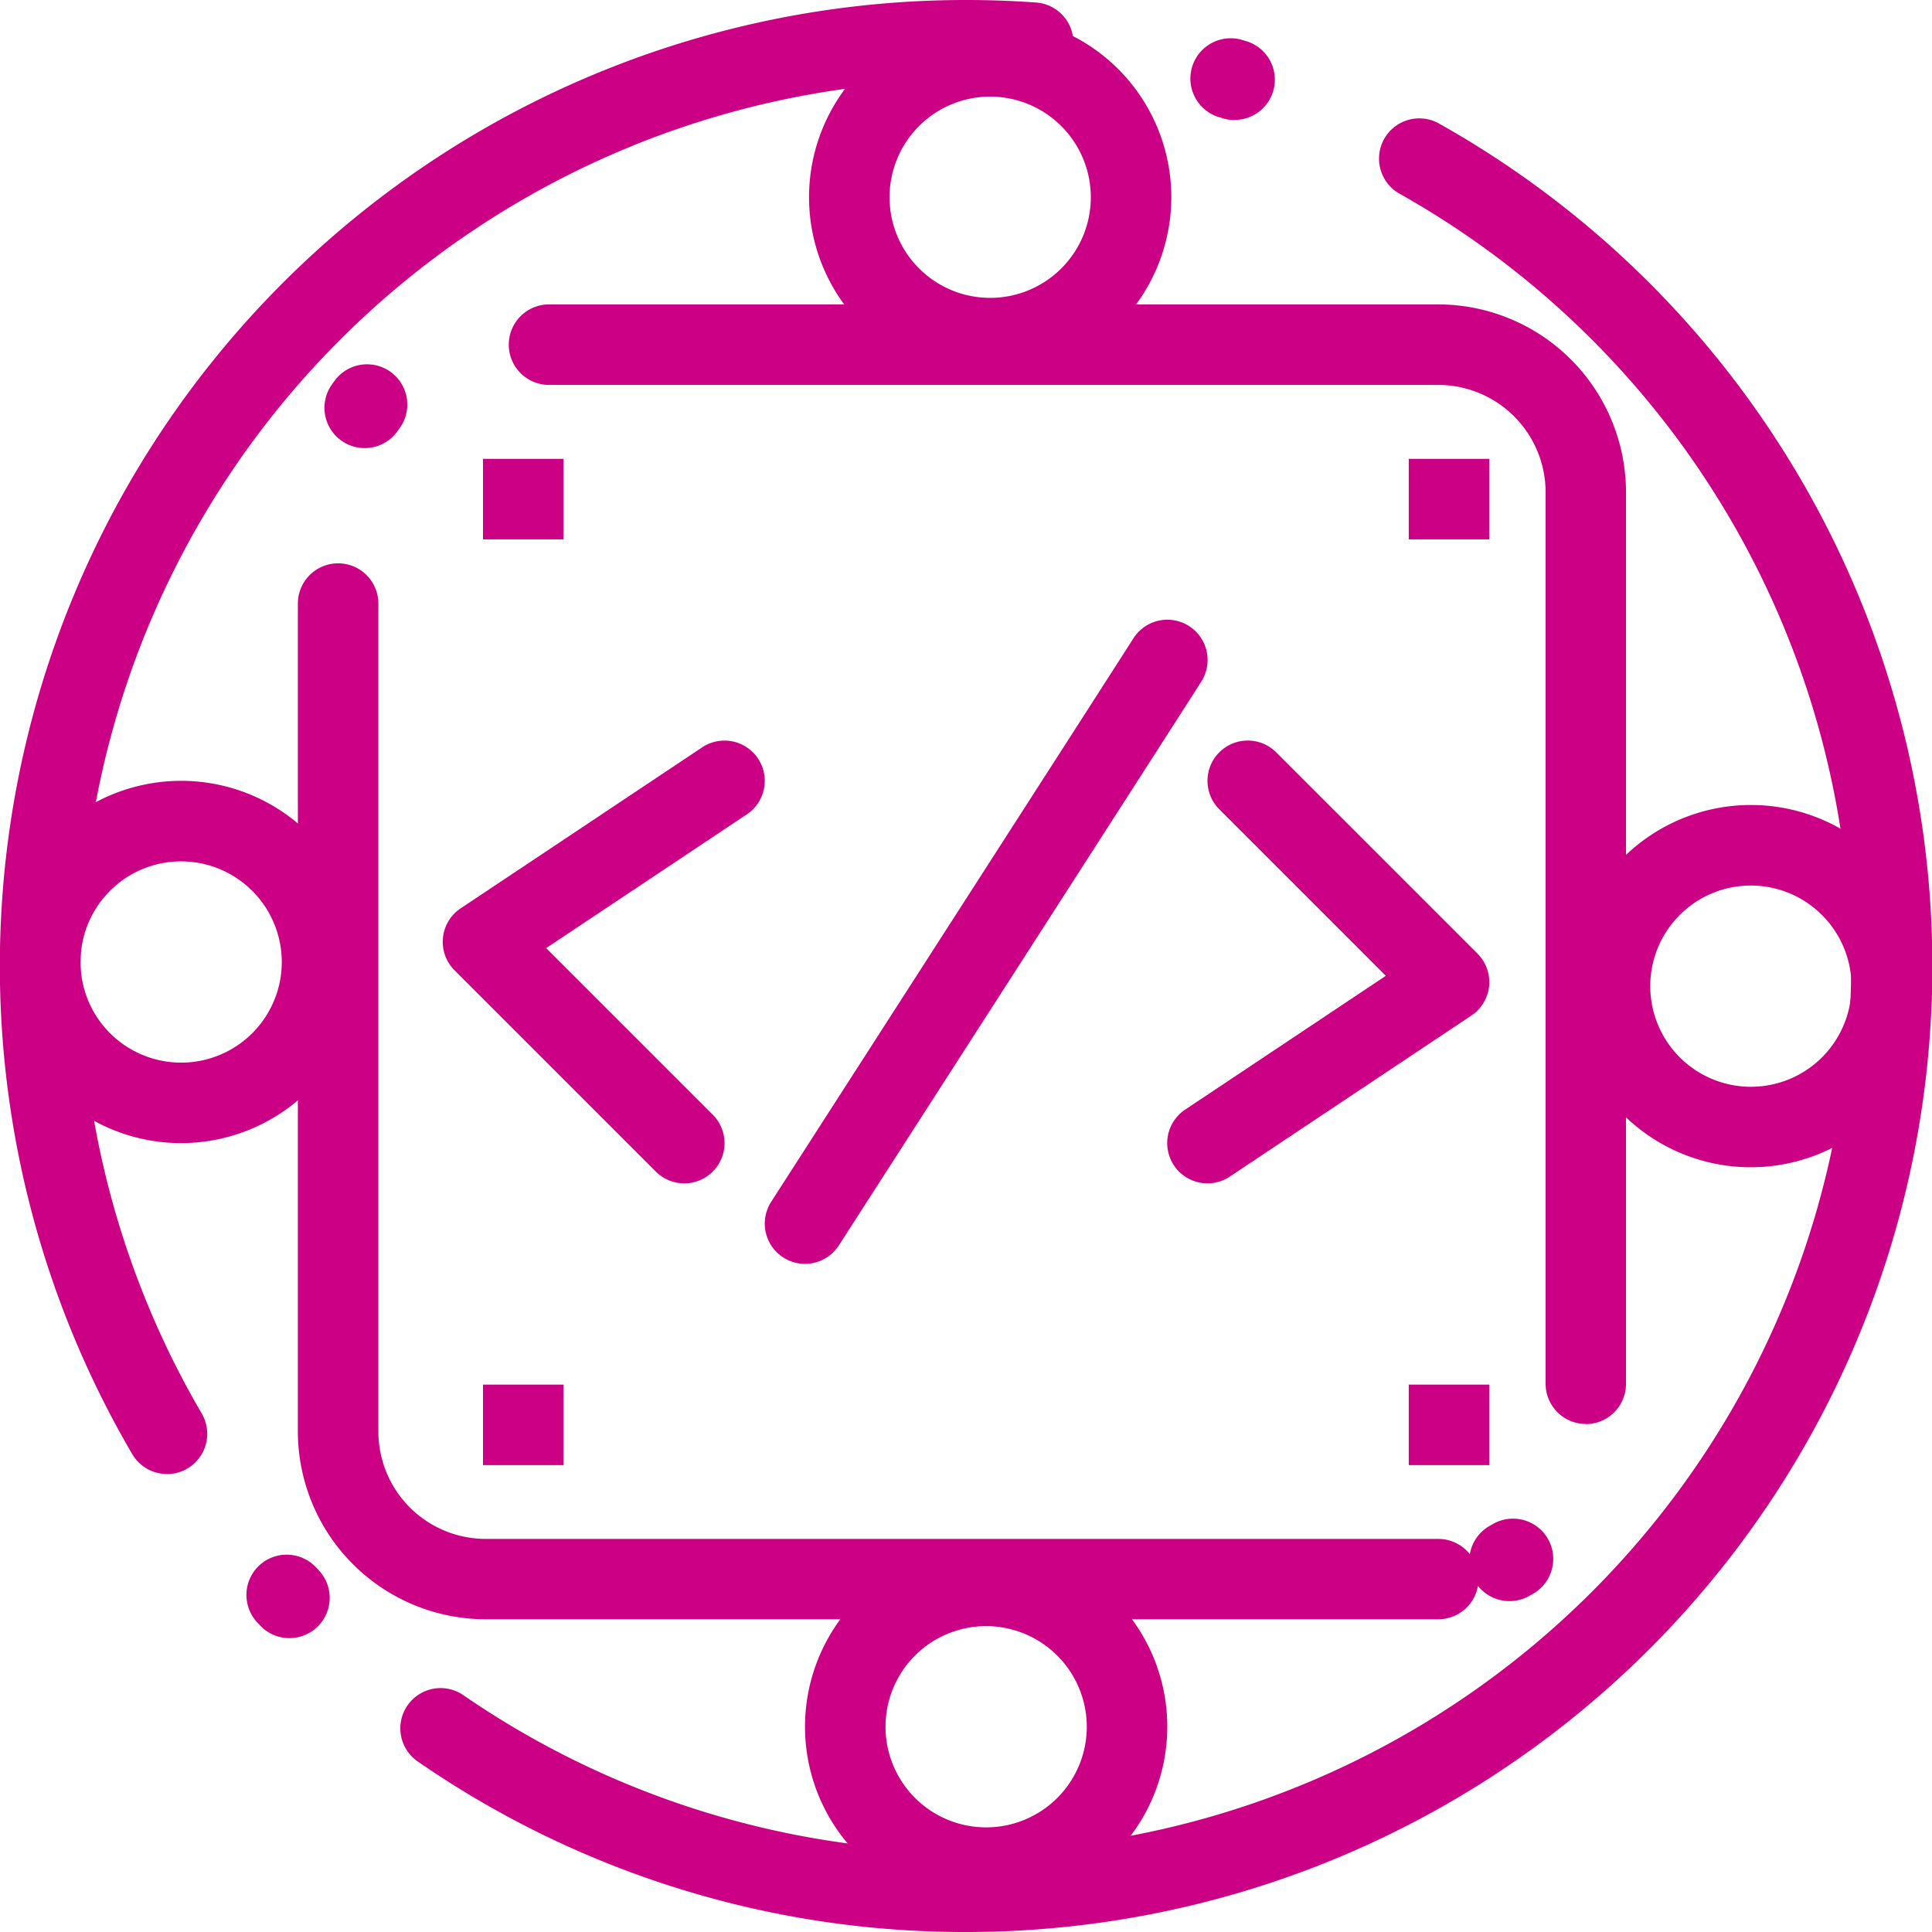<svg id="logo" xmlns="http://www.w3.org/2000/svg" width="70" height="70" viewBox="0 0 70 70">
  <g id="Group_10" data-name="Group 10">
    <g id="Group_1" data-name="Group 1" transform="translate(29.313 0.583)">
      <path id="Path_3" data-name="Path 3" d="M223.563,33.125a6.563,6.563,0,1,1,6.563-6.562A6.57,6.57,0,0,1,223.563,33.125Zm0-10.208a3.646,3.646,0,1,0,3.646,3.646A3.65,3.65,0,0,0,223.563,22.917Z" transform="translate(-217 -20)" fill="#cc0085"/>
    </g>
    <g id="Group_2" data-name="Group 2" transform="translate(56.875 29.167)">
      <path id="Path_4" data-name="Path 4" d="M412.563,229.125a6.563,6.563,0,1,1,6.563-6.562A6.57,6.57,0,0,1,412.563,229.125Zm0-10.208a3.646,3.646,0,1,0,3.646,3.646A3.65,3.65,0,0,0,412.563,218.917Z" transform="translate(-406 -216)" fill="#cc0085"/>
    </g>
    <g id="Group_3" data-name="Group 3" transform="translate(29.167 56)">
      <path id="Path_5" data-name="Path 5" d="M222.563,413.125a6.563,6.563,0,1,1,6.563-6.562A6.57,6.57,0,0,1,222.563,413.125Zm0-10.208a3.646,3.646,0,1,0,3.646,3.646A3.65,3.65,0,0,0,222.563,402.917Z" transform="translate(-216 -400)" fill="#cc0085"/>
    </g>
    <g id="Group_4" data-name="Group 4" transform="translate(0 28.292)">
      <path id="Path_6" data-name="Path 6" d="M22.563,223.125a6.563,6.563,0,1,1,6.563-6.562A6.57,6.57,0,0,1,22.563,223.125Zm0-10.208a3.646,3.646,0,1,0,3.646,3.646A3.65,3.65,0,0,0,22.563,212.917Z" transform="translate(-16 -210)" fill="#cc0085"/>
    </g>
    <g id="Group_5" data-name="Group 5">
      <path id="Path_7" data-name="Path 7" d="M51,86a34.805,34.805,0,0,1-19.829-6.155,1.458,1.458,0,1,1,1.654-2.4A32.088,32.088,0,1,0,66.708,23.018a1.458,1.458,0,0,1,1.43-2.542A35,35,0,0,1,51,86ZM26.486,75.352a1.454,1.454,0,0,1-1.065-.462l-.105-.113a1.458,1.458,0,1,1,2.142-1.98l.093.1a1.458,1.458,0,0,1-1.064,2.455ZM22.05,69.406a1.458,1.458,0,0,1-1.259-.721A35,35,0,0,1,51,16c.845,0,1.7.03,2.538.091A1.458,1.458,0,1,1,53.329,19c-.77-.055-1.554-.083-2.329-.083A32.092,32.092,0,0,0,23.306,67.209a1.459,1.459,0,0,1-1.256,2.2ZM60.731,20.35a1.454,1.454,0,0,1-.423-.063l-.134-.04a1.458,1.458,0,1,1,.833-2.8l.146.044a1.458,1.458,0,0,1-.422,2.854Z" transform="translate(-16 -16)" fill="#cc0085"/>
    </g>
    <g id="Group_6" data-name="Group 6" transform="translate(10.792 11.035)">
      <path id="Path_8" data-name="Path 8" d="M131.319,139.3H96.806A6.813,6.813,0,0,1,90,132.5v-30a1.458,1.458,0,1,1,2.917,0v30a3.893,3.893,0,0,0,3.889,3.889H131.32a1.456,1.456,0,0,1,1.143.553,1.456,1.456,0,0,1,.733-1.034l.091-.052a1.458,1.458,0,0,1,1.48,2.513q-.08.047-.162.092a1.459,1.459,0,0,1-1.848-.371A1.459,1.459,0,0,1,131.319,139.3Zm5.347-7.076a1.458,1.458,0,0,1-1.458-1.458v-32.3a3.893,3.893,0,0,0-3.889-3.889H99.1a1.458,1.458,0,1,1,0-2.917h32.215a6.813,6.813,0,0,1,6.806,6.806v32.3A1.458,1.458,0,0,1,136.667,132.229ZM92.421,96.866a1.459,1.459,0,0,1-1.194-2.295q.053-.076.108-.15a1.458,1.458,0,0,1,2.344,1.736l-.062.086A1.456,1.456,0,0,1,92.421,96.866Z" transform="translate(-90 -91.666)" fill="#cc0085"/>
    </g>
    <g id="Group_7" data-name="Group 7" transform="translate(27.708 22.458)">
      <path id="Path_9" data-name="Path 9" d="M207.457,193.333a1.459,1.459,0,0,1-1.225-2.247c4.422-6.873,12.84-19.961,13.108-20.389a1.458,1.458,0,0,1,2.494,1.512c-.146.244-10.1,15.718-13.149,20.455A1.457,1.457,0,0,1,207.457,193.333Z" transform="translate(-206 -169.999)" fill="#cc0085"/>
    </g>
    <g id="Group_8" data-name="Group 8" transform="translate(42.292 26.833)">
      <path id="Path_10" data-name="Path 10" d="M307.459,216.042a1.458,1.458,0,0,1-.81-2.672l7.27-4.847-6.034-6.034a1.458,1.458,0,0,1,2.063-2.063l7.292,7.292a1.458,1.458,0,0,1-.222,2.245l-8.75,5.833A1.453,1.453,0,0,1,307.459,216.042Z" transform="translate(-306 -200)" fill="#cc0085"/>
    </g>
    <g id="Group_9" data-name="Group 9" transform="translate(16.042 26.833)">
      <path id="Path_11" data-name="Path 11" d="M134.75,216.04a1.454,1.454,0,0,1-1.031-.427l-7.292-7.292a1.458,1.458,0,0,1,.222-2.245l8.75-5.833a1.458,1.458,0,1,1,1.618,2.427l-7.27,4.847,6.034,6.034a1.458,1.458,0,0,1-1.031,2.49Z" transform="translate(-126 -199.998)" fill="#cc0085"/>
    </g>
  </g>
  <rect id="Rectangle_2" data-name="Rectangle 2" width="2.917" height="2.917" transform="translate(17.5 16.625)" fill="#cc0085"/>
  <rect id="Rectangle_3" data-name="Rectangle 3" width="2.917" height="2.917" transform="translate(51.042 16.625)" fill="#cc0085"/>
  <rect id="Rectangle_4" data-name="Rectangle 4" width="2.917" height="2.917" transform="translate(51.042 50.167)" fill="#cc0085"/>
  <rect id="Rectangle_5" data-name="Rectangle 5" width="2.917" height="2.917" transform="translate(17.5 50.167)" fill="#cc0085"/>
</svg>
